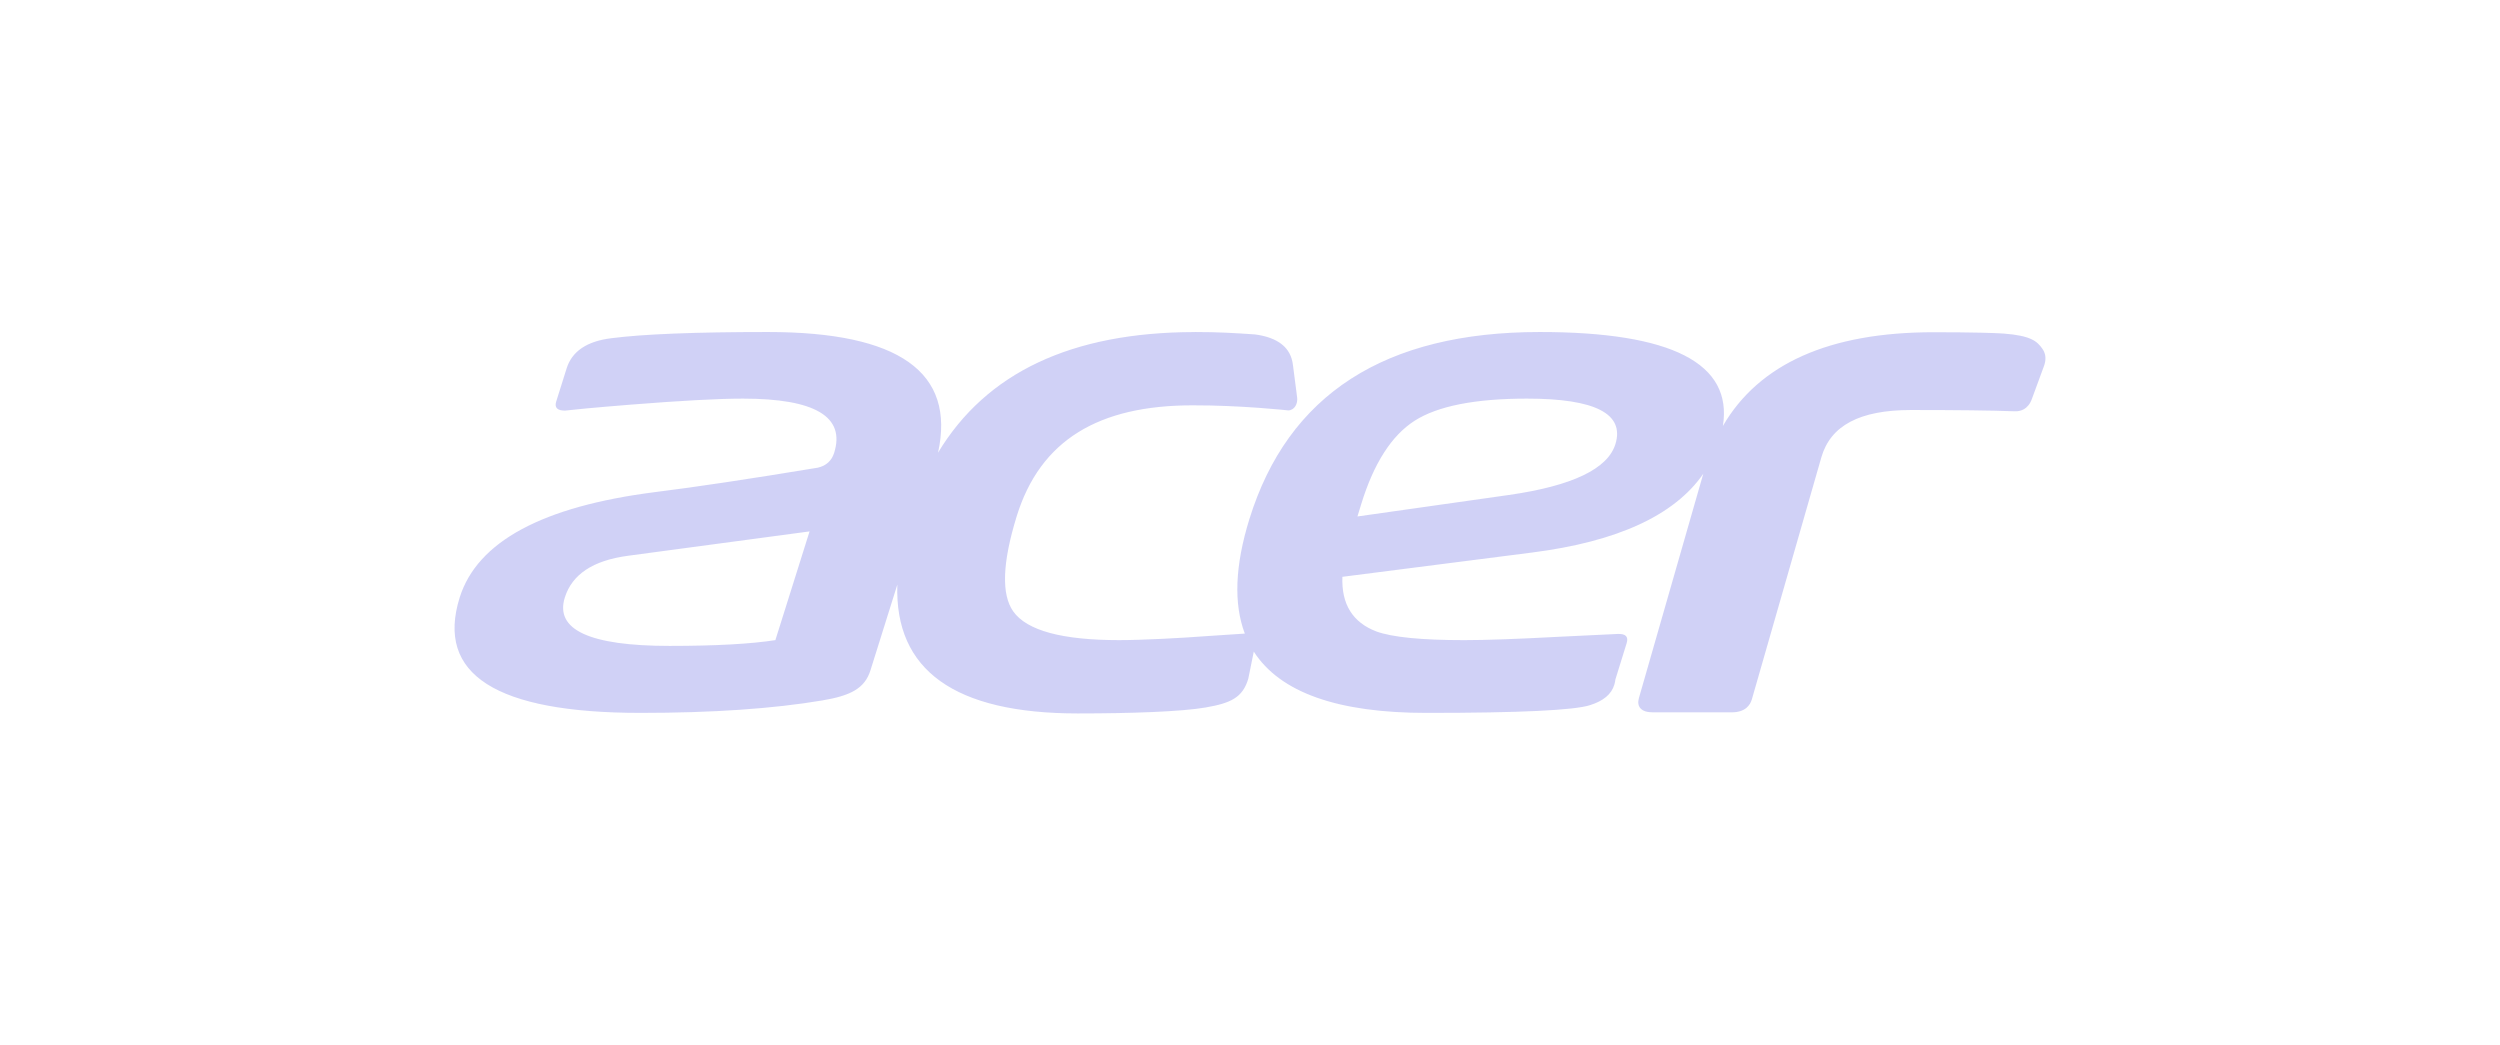 <svg width="220" height="92" viewBox="0 0 220 92" fill="none" xmlns="http://www.w3.org/2000/svg">
<path opacity="0.25" d="M142.156 39.083C141.482 41.264 138.354 42.759 132.776 43.559L119.455 45.449L119.789 44.359C120.892 40.773 122.461 38.324 124.487 37.026C126.51 35.732 129.809 35.078 134.382 35.078C140.391 35.078 142.979 36.416 142.156 39.083ZM68.233 56.331C66.069 56.668 62.97 56.84 58.92 56.84C51.887 56.84 48.814 55.418 49.704 52.581C50.342 50.546 52.185 49.323 55.245 48.91L71.242 46.764L68.233 56.331ZM179.747 30.718C179.27 30.014 178.691 29.533 176.308 29.352C175.683 29.304 173.613 29.237 170.139 29.237C160.999 29.237 154.792 32.011 151.616 37.482C152.489 31.976 147.124 29.217 135.497 29.217C121.853 29.217 113.337 34.719 109.939 45.703C108.678 49.788 108.552 53.136 109.545 55.756L106.323 55.969C103.807 56.159 100.496 56.331 98.467 56.331C93.475 56.331 90.373 55.491 89.174 53.817C88.104 52.317 88.209 49.527 89.463 45.45C91.544 38.707 96.705 35.669 104.95 35.669C109.222 35.659 113.386 36.117 113.386 36.117C113.957 36.08 114.213 35.482 114.149 34.988L114.067 34.345L113.773 32.077C113.583 30.59 112.475 29.703 110.443 29.429C108.592 29.305 107.216 29.218 105.189 29.218C105.15 29.218 105.112 29.222 105.075 29.222C94.3 29.245 86.789 32.789 82.547 39.837C84.102 32.759 79.12 29.217 67.58 29.217C61.163 29.217 56.565 29.402 53.778 29.766C51.638 30.032 50.333 30.919 49.862 32.422L48.946 35.334C48.78 35.868 49.037 36.134 49.723 36.134L49.742 36.131C50.251 36.066 52.202 35.873 55.539 35.606C59.951 35.256 63.222 35.078 65.369 35.078C71.721 35.078 74.401 36.666 73.407 39.844C73.189 40.549 72.704 40.987 71.964 41.157C65.954 42.15 61.187 42.866 57.661 43.303C47.733 44.567 42.002 47.658 40.452 52.581C38.337 59.349 43.644 62.734 56.372 62.734C62.722 62.734 68.053 62.364 72.361 61.639C74.841 61.222 76.099 60.59 76.6 58.989L78.965 51.447C78.72 58.981 84.007 62.783 94.842 62.783C99.531 62.783 103.978 62.626 106.079 62.261C108.301 61.878 109.361 61.394 109.852 59.717L110.332 57.34C112.641 60.937 117.706 62.735 125.519 62.735C133.766 62.735 138.58 62.504 139.949 62.044C141.096 61.681 141.808 61.092 142.057 60.262C142.11 60.116 142.13 59.961 142.156 59.788L143.149 56.586C143.315 56.03 143.062 55.764 142.381 55.787L137.107 56.04C133.587 56.23 130.825 56.332 128.835 56.332C125.09 56.332 122.519 56.077 121.113 55.566C119.027 54.763 118.04 53.17 118.13 50.76L134.846 48.62C142.336 47.661 147.35 45.355 149.887 41.696L144.225 61.426C144.118 61.798 144.162 62.1 144.35 62.319C144.562 62.562 144.923 62.686 145.457 62.686H152.377C153.584 62.686 154.016 62.059 154.165 61.536L160.279 40.245C161.085 37.446 163.662 36.081 168.158 36.081C172.215 36.081 175.278 36.117 177.232 36.192C177.286 36.193 177.334 36.193 177.387 36.193C177.764 36.193 178.457 36.057 178.798 35.127L179.873 32.205C180.078 31.637 180.034 31.138 179.747 30.718Z" fill="#464BDE"/>
</svg>

